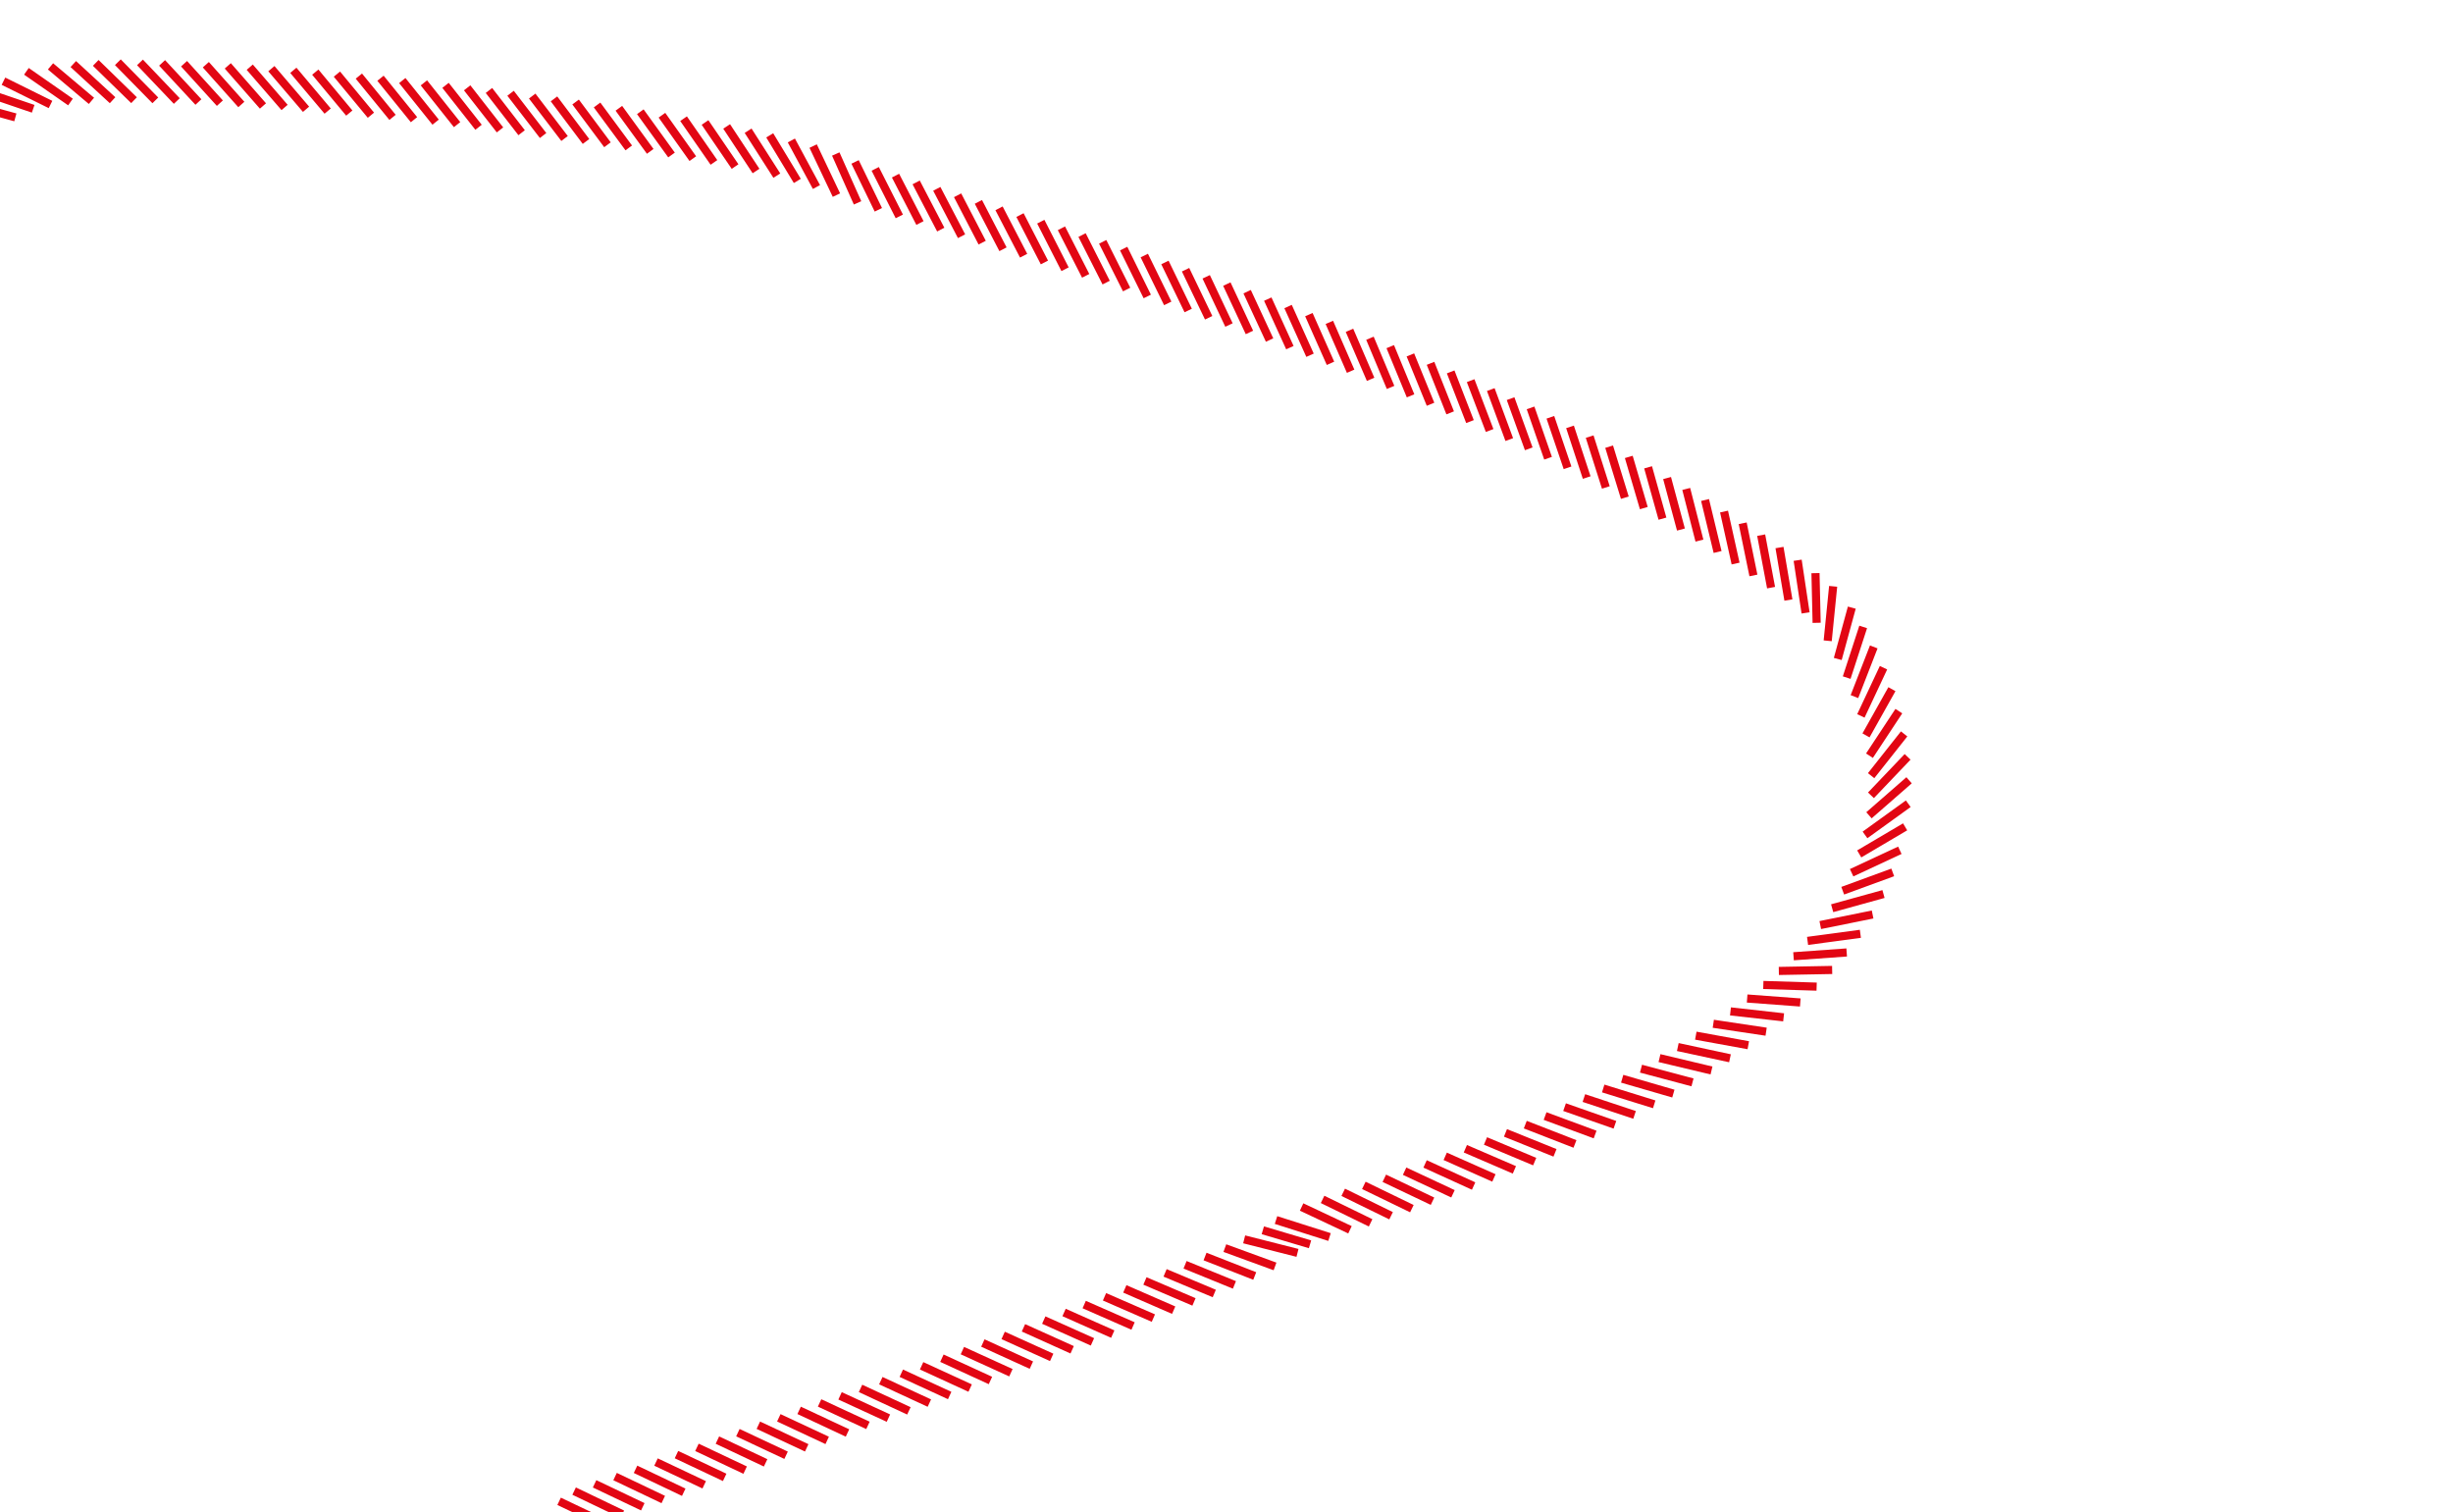 <?xml version="1.0" encoding="utf-8"?>
<!-- Generator: Adobe Illustrator 21.1.0, SVG Export Plug-In . SVG Version: 6.00 Build 0)  -->
<svg version="1.1" id="Leute" xmlns="http://www.w3.org/2000/svg" xmlns:xlink="http://www.w3.org/1999/xlink" x="0px" y="0px"
	 viewBox="0 0 1486 916" style="enable-background:new 0 0 1486 916;" xml:space="preserve">
<style type="text/css">
	.st0{clip-path:url(#SVGID_2_);fill:none;stroke:#E20613;stroke-width:4.92;}
</style>
<title>3-Ebenen</title>
<g>
	<g>
		<defs>
			<rect id="SVGID_1_" x="-68" y="-12" width="1567.7" height="939.1"/>
		</defs>
		<clipPath id="SVGID_2_">
			<use xlink:href="#SVGID_1_"  style="overflow:visible;"/>
		</clipPath>
		<path class="st0" d="M-32.6,98.4l-32.5-0.1 M-22.9,90.8l-32.2-3.1 M-12.5,83.7l-31.9-5.2 M-1.9,77.2l-31.5-7 M9.3,71.1l-31.2-8.6
			 M20.1,65.9l-30.2-10.3 M30.6,63.3L2.1,49.2 M42.7,61.8L16,43.2 M55.4,61.1L30.6,40.2 M68.2,60.7L44.4,38.8 M81.2,60.7L58,38.1
			 M94.1,60.8L71.4,37.7 M107.1,61.2L84.8,37.8 M120.2,61.8l-22-23.7 M133.2,62.5l-21.7-23.9 M146.2,63.3l-21.5-24.1 M159.3,64.2
			L138,39.9 M172.4,65.1l-21.1-24.4 M185.4,66.2l-21-24.6 M198.5,67.3l-20.8-24.7 M211.6,68.5L191,43.7 M224.7,69.8l-20.6-24.9
			 M237.8,71.1l-20.4-25 M250.8,72.5l-20.3-25.1 M263.9,74l-20.2-25.2 M276.9,75.5l-20.1-25.3 M289.9,77.1l-20-25.4 M302.9,78.7
			L283,53.2 M316,80.4l-19.8-25.6 M329,82.1l-19.7-25.6 M342,83.9l-19.6-25.7 M355,85.7l-19.4-25.8 M368,87.7l-19.3-25.9
			 M380.9,89.6l-19.2-26 M393.9,91.7l-19-26.1 M406.8,93.9l-18.9-26.2 M419.7,96.1L401,69.8 M432.5,98.4l-18.4-26.5 M445.3,100.9
			l-18.2-26.7 M458,103.6l-17.8-27 M470.6,106.4l-17.4-27.2 M483,109.6L466.3,82 M494.6,113.3l-15.2-28.2 M506.7,118.2l-14.1-29.7
			 M519.5,122.9l-13.2-29.6 M532.1,127.1l-14.1-29 M544.8,131.1l-14.6-28.8 M557.3,135.1l-14.8-28.7 M569.9,139.1L555,110.5
			 M582.5,143.1l-15-28.7 M595,147l-14.9-28.7 M607.6,151l-14.9-28.7 M620.1,154.9l-14.9-28.7 M632.7,159l-14.8-28.7 M645.2,163.1
			l-14.7-28.8 M657.7,167.1L643,138.3 M670.1,171.2l-14.6-28.8 M682.5,175.4L668,146.5 M695,179.6l-14.3-29 M707.4,183.8l-14.2-29
			 M719.8,188.1L705.7,159 M732.2,192.5l-14-29.1 M744.5,196.9l-13.8-29.2 M756.9,201.4l-13.7-29.3 M769.1,206l-13.6-29.3
			 M781.4,210.6L768,181.2 M793.6,215.2l-13.3-29.5 M806,220.1l-13.1-29.5 M818.2,224.9l-12.9-29.6 M830.3,229.8l-12.8-29.7
			 M842.4,234.7l-12.5-29.8 M854.5,239.8L842.2,210 M866.6,244.9L854.4,215 M878.5,250.1l-11.9-30 M890.5,255.4l-11.7-30.1
			 M902.4,260.8l-11.5-30.2 M914.3,266.3L903.1,236 M926.1,271.9l-11-30.4 M937.8,277.6l-10.6-30.5 M949.6,283.4l-10.4-30.6
			 M961.2,289.3l-10.1-30.7 M972.8,295.3l-9.8-30.8 M984.3,301.5l-9.5-30.9 M995.8,307.8l-9.1-31 M1007.1,314.2l-8.7-31.1
			 M1018.3,320.8l-8.4-31.2 M1029.5,327.5l-8-31.3 M1040.5,334.4l-7.6-31.5 M1051.4,341.4l-7-31.5 M1062.2,348.6l-6.5-31.6
			 M1072.9,356l-6-31.8 M1083.4,363.5l-5.4-31.8 M1093.8,371.3l-4.8-31.9 M1100.5,377.3l-0.7-30.1 M1107.2,388.2l3.3-33
			 M1113.3,399.2l8.5-31.1 M1118.7,410.5l10-30.7 M1123.4,422l11.7-30.1 M1127.3,433.7l13.7-29.2 M1130.4,445.5l15.7-28
			 M1132.5,457.8l17.8-27 M1133.5,469.9l20-25.3 M1133.4,481.8l22.2-23.3 M1132.2,493.9l24.3-21.2 M1129.8,505.8l26.2-18.9
			 M1126.3,517.3l27.8-16.4 M1121.7,528.7l29.2-13.6 M1116.3,539.6l30.3-11.1 M1109.9,550.2l31.1-8.6 M1102.7,560.4l31.7-6.4
			 M1095,570l32-4.3 M1086.5,579.3l32.2-2.3 M1077.6,588.2l32.3-0.6 M1068.2,596.7l32.3,1 M1058.4,604.9l32.2,2.4 M1048.3,612.7
			l32.2,3.6 M1037.9,620.2l32,4.8 M1027.3,627.4l31.8,5.8 M1016.4,634.3l31.6,6.8 M1005.3,641l31.5,7.5 M994.1,647.4l31.2,8.3
			 M982.7,653.5l31,9 M971.2,659.4l30.9,9.6 M959.5,665.2l30.7,10.2 M947.8,670.7l30.5,10.7 M936,676.1l30.3,11.2 M924,681.3
			l30.1,11.7 M912,686.3l30,12.1 M899.9,691.2l29.8,12.5 M887.7,695.9l29.7,12.8 M875.5,700.5l29.5,13.1 M863.3,705.1l29.4,13.4
			 M850.9,709.5l29.3,13.7 M838.6,713.8l29.2,13.9 M826.2,718.1l29.1,14.1 M813.7,722.3l29,14.2 M801.2,726.6l29.1,14.2
			 M788.5,731.2l29.3,13.8 M773,739.1l32.4,10.3 M765,745.3l28.6,8.5 M753.7,750.8L786,759 M742,756.1l30.4,11.1 M730,761.2
			l30.1,11.8 M717.9,766.2l29.9,12.2 M705.8,771.1l29.8,12.5 M693.6,776l29.7,12.7 M681.4,780.8l29.6,12.9 M669.1,785.6l29.6,12.9
			 M656.8,790.3l29.6,13 M644.6,795.1l29.5,13.1 M632.3,799.7l29.5,13.2 M620,804.4l29.5,13.3 M607.7,809l29.4,13.3 M595.4,813.6
			l29.4,13.4 M583,818.2l29.4,13.4 M570.6,822.8l29.4,13.5 M558.3,827.4l29.4,13.5 M546,831.9l29.3,13.5 M533.6,836.4L563,850
			 M521.3,841.1l29.3,13.6 M508.9,845.6l29.3,13.5 M496.5,849.9l29.3,13.6 M484.1,854.4l29.3,13.7 M471.8,858.9l29.3,13.7
			 M459.4,863.4l29.3,13.7 M447,867.9l29.2,13.7 M434.6,872.4l29.2,13.8 M422.2,876.8l29.2,13.8 M409.8,881.2L439,895 M397.4,885.7
			l29.2,13.8 M385,890.1l29.2,13.9 M372.6,894.5l29.2,13.9 M360.2,898.9l29.2,13.9 M347.8,903.3l29.2,14 M338.7,909.5l29.2,13.9"/>
	</g>
</g>
</svg>
